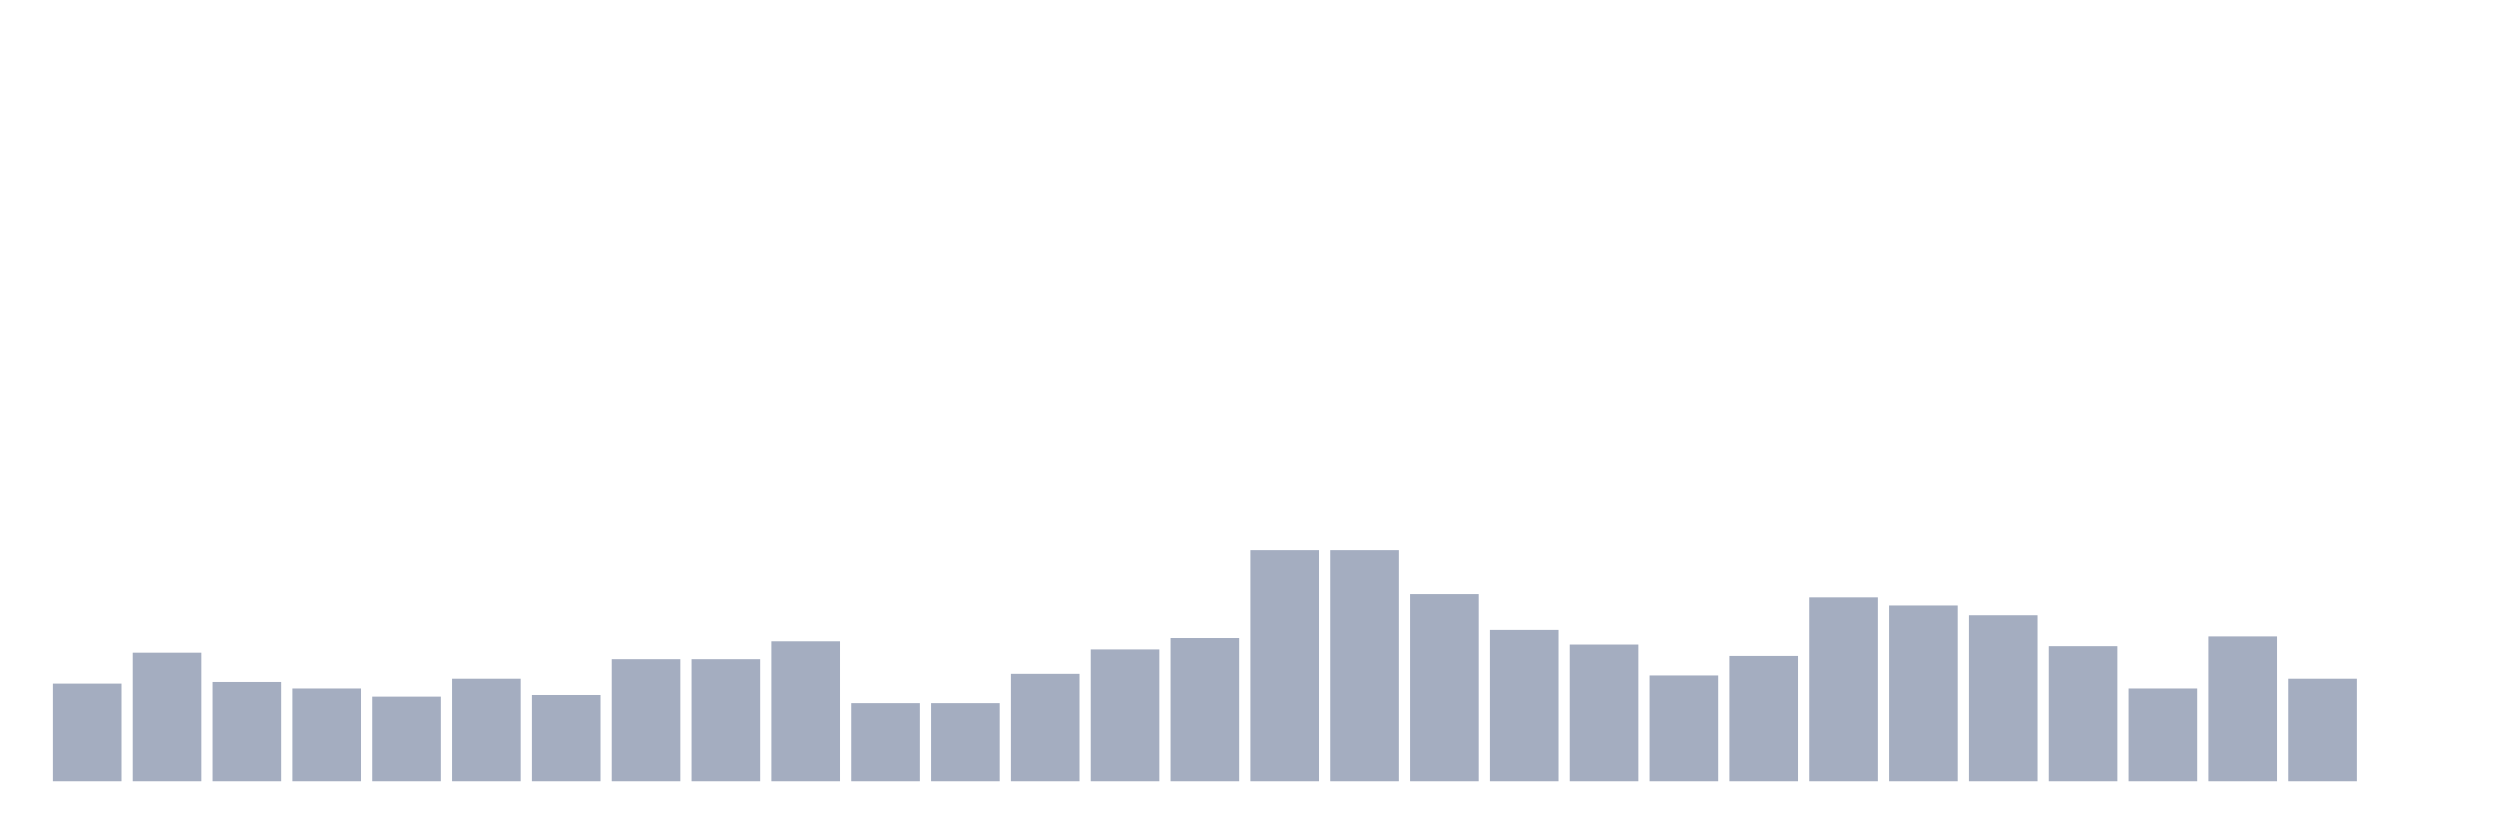 <svg xmlns="http://www.w3.org/2000/svg" viewBox="0 0 480 160"><g transform="translate(10,10)"><rect class="bar" x="0.153" width="13.175" y="121.25" height="18.75" fill="rgb(164,173,192)"></rect><rect class="bar" x="15.482" width="13.175" y="115.312" height="24.688" fill="rgb(164,173,192)"></rect><rect class="bar" x="30.81" width="13.175" y="120.938" height="19.062" fill="rgb(164,173,192)"></rect><rect class="bar" x="46.138" width="13.175" y="122.188" height="17.812" fill="rgb(164,173,192)"></rect><rect class="bar" x="61.466" width="13.175" y="123.75" height="16.25" fill="rgb(164,173,192)"></rect><rect class="bar" x="76.794" width="13.175" y="120.312" height="19.688" fill="rgb(164,173,192)"></rect><rect class="bar" x="92.123" width="13.175" y="123.438" height="16.562" fill="rgb(164,173,192)"></rect><rect class="bar" x="107.451" width="13.175" y="116.562" height="23.438" fill="rgb(164,173,192)"></rect><rect class="bar" x="122.779" width="13.175" y="116.562" height="23.438" fill="rgb(164,173,192)"></rect><rect class="bar" x="138.107" width="13.175" y="113.125" height="26.875" fill="rgb(164,173,192)"></rect><rect class="bar" x="153.436" width="13.175" y="125" height="15" fill="rgb(164,173,192)"></rect><rect class="bar" x="168.764" width="13.175" y="125" height="15" fill="rgb(164,173,192)"></rect><rect class="bar" x="184.092" width="13.175" y="119.375" height="20.625" fill="rgb(164,173,192)"></rect><rect class="bar" x="199.42" width="13.175" y="114.688" height="25.312" fill="rgb(164,173,192)"></rect><rect class="bar" x="214.748" width="13.175" y="112.5" height="27.5" fill="rgb(164,173,192)"></rect><rect class="bar" x="230.077" width="13.175" y="95.625" height="44.375" fill="rgb(164,173,192)"></rect><rect class="bar" x="245.405" width="13.175" y="95.625" height="44.375" fill="rgb(164,173,192)"></rect><rect class="bar" x="260.733" width="13.175" y="104.062" height="35.938" fill="rgb(164,173,192)"></rect><rect class="bar" x="276.061" width="13.175" y="110.938" height="29.062" fill="rgb(164,173,192)"></rect><rect class="bar" x="291.39" width="13.175" y="113.75" height="26.25" fill="rgb(164,173,192)"></rect><rect class="bar" x="306.718" width="13.175" y="119.688" height="20.312" fill="rgb(164,173,192)"></rect><rect class="bar" x="322.046" width="13.175" y="115.938" height="24.062" fill="rgb(164,173,192)"></rect><rect class="bar" x="337.374" width="13.175" y="104.688" height="35.312" fill="rgb(164,173,192)"></rect><rect class="bar" x="352.702" width="13.175" y="106.25" height="33.75" fill="rgb(164,173,192)"></rect><rect class="bar" x="368.031" width="13.175" y="108.125" height="31.875" fill="rgb(164,173,192)"></rect><rect class="bar" x="383.359" width="13.175" y="114.062" height="25.938" fill="rgb(164,173,192)"></rect><rect class="bar" x="398.687" width="13.175" y="122.188" height="17.812" fill="rgb(164,173,192)"></rect><rect class="bar" x="414.015" width="13.175" y="112.188" height="27.812" fill="rgb(164,173,192)"></rect><rect class="bar" x="429.344" width="13.175" y="120.312" height="19.688" fill="rgb(164,173,192)"></rect><rect class="bar" x="444.672" width="13.175" y="140" height="0" fill="rgb(164,173,192)"></rect></g></svg>